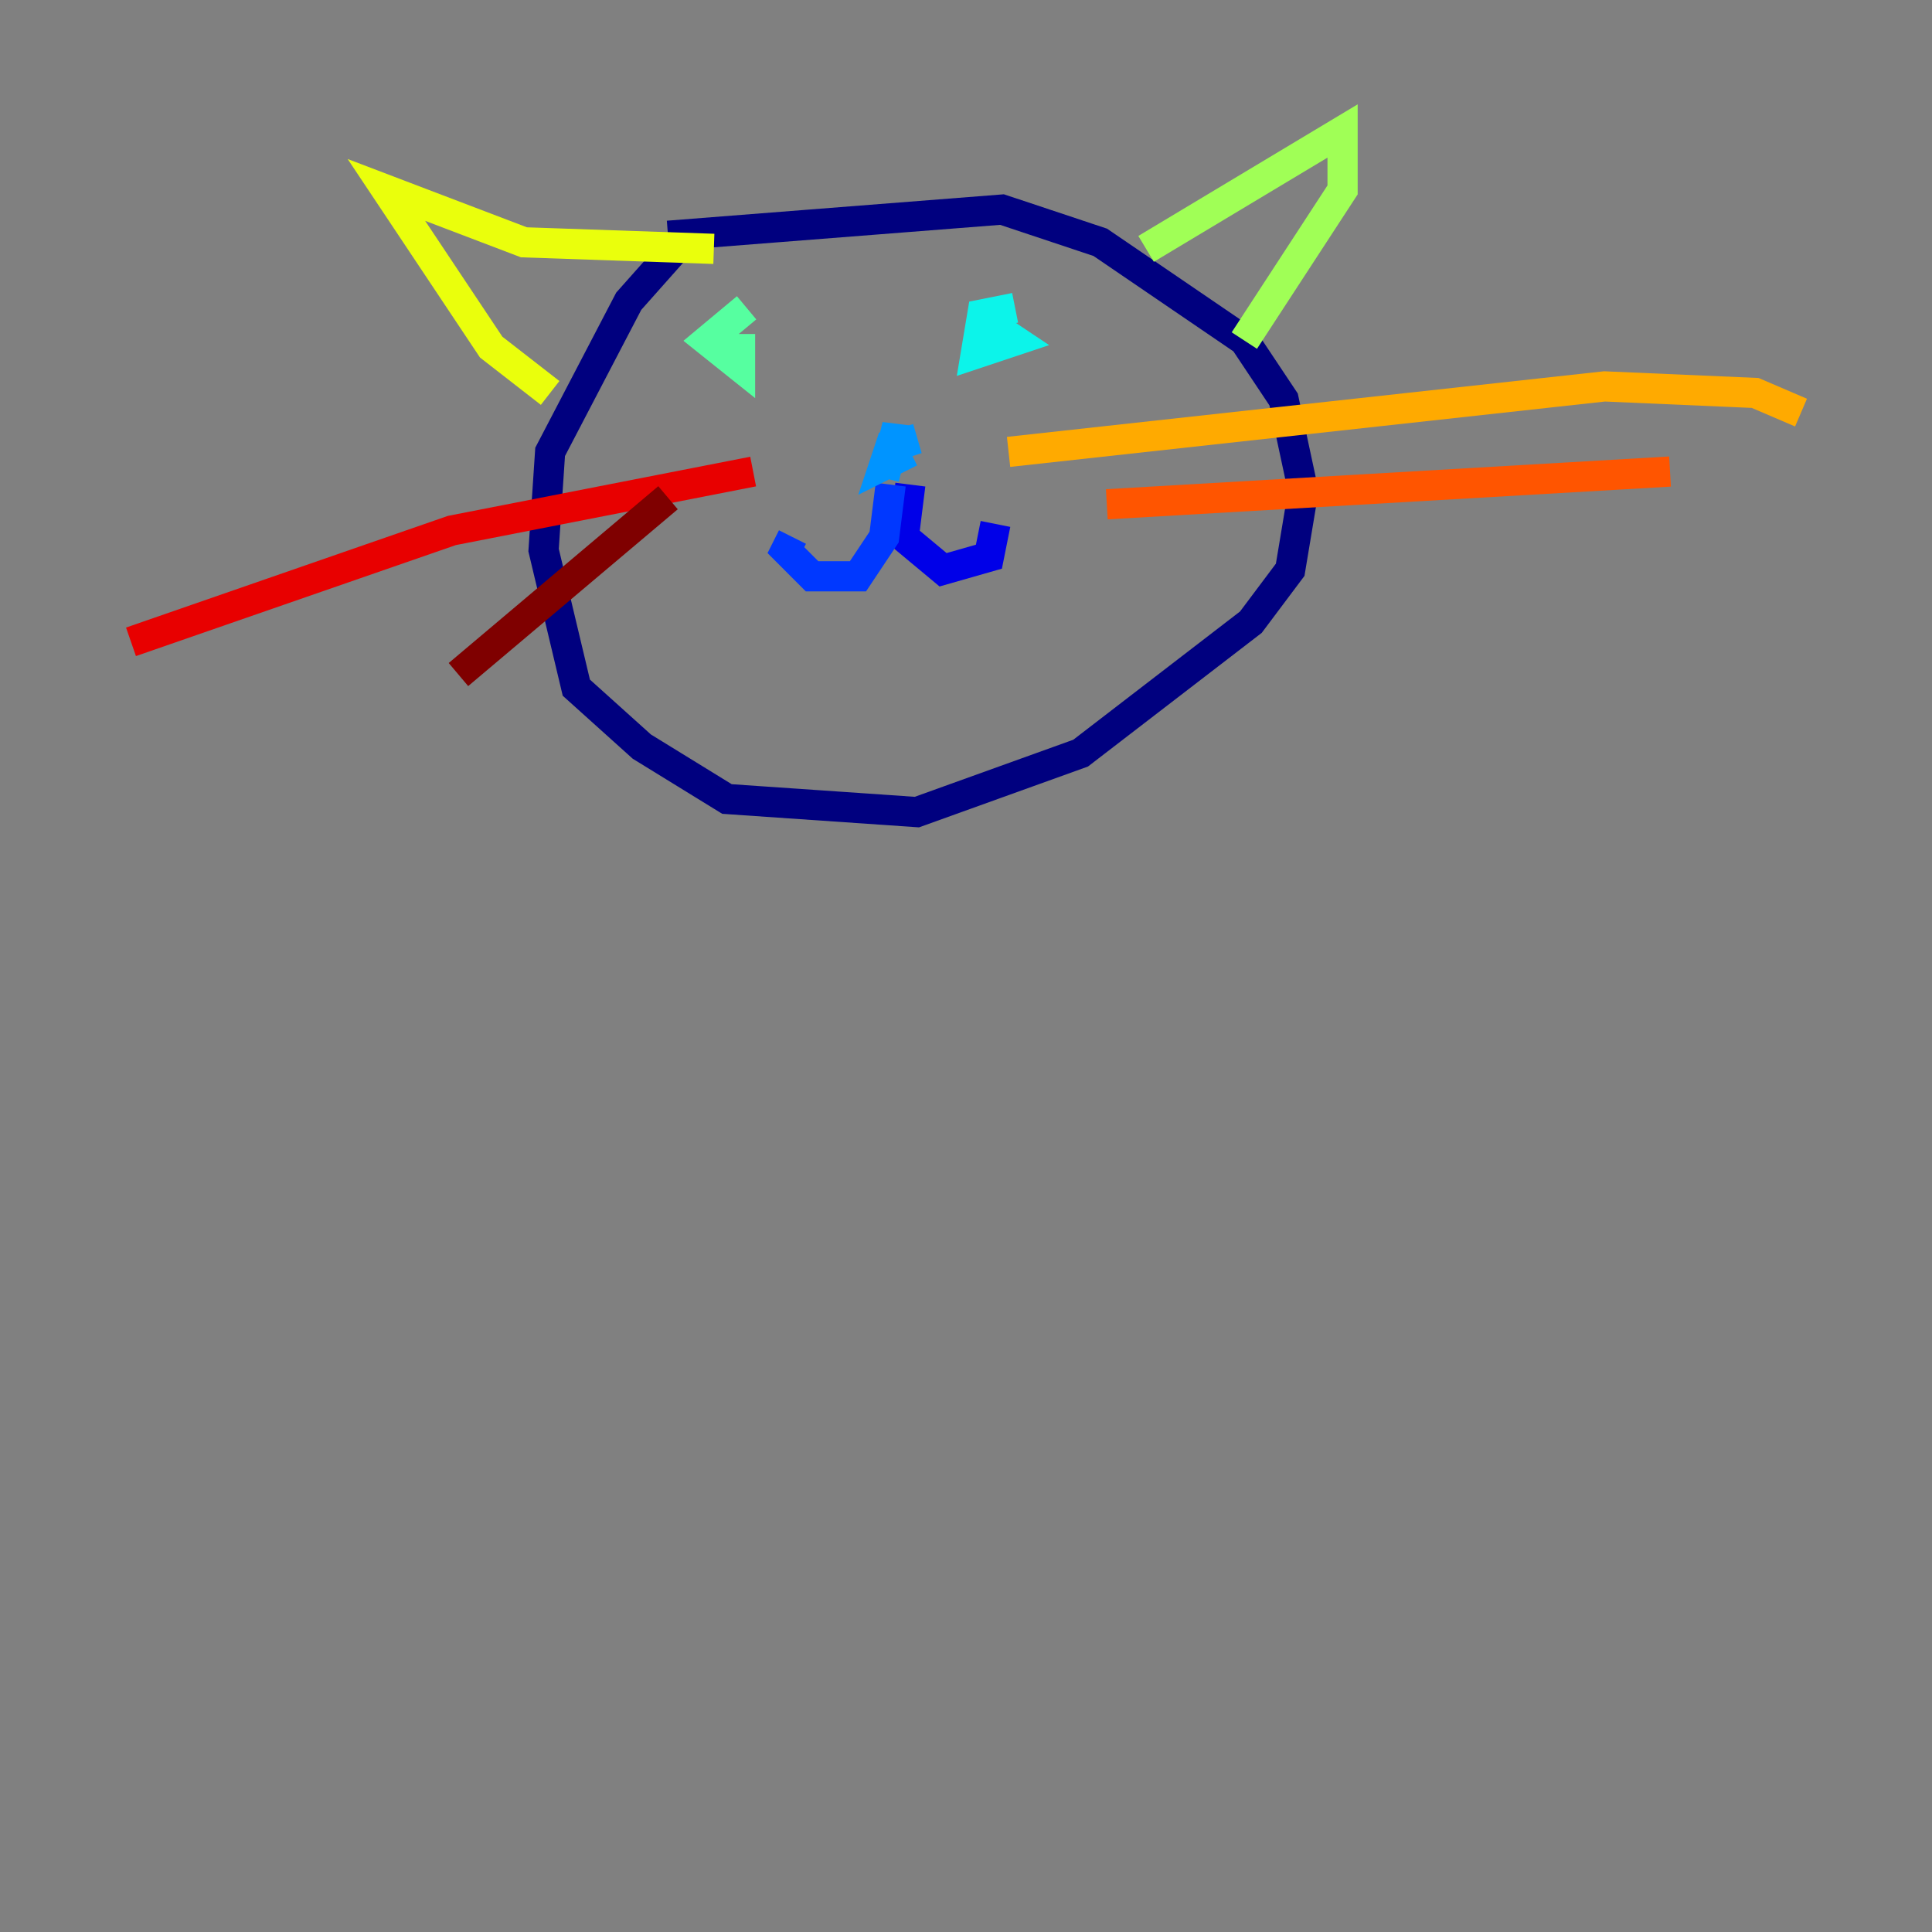 <?xml version="1.0" encoding="utf-8" ?>
<svg baseProfile="tiny" height="128" version="1.2" viewBox="0,0,128,128" width="128" xmlns="http://www.w3.org/2000/svg" xmlns:ev="http://www.w3.org/2001/xml-events" xmlns:xlink="http://www.w3.org/1999/xlink"><rect x="0" y="0" width="128" height="128" fill="#808080" stroke="none"/><defs /><polyline fill="none" points="44.258,15.62 66.386,13.885 72.895,16.054 82.441,22.563 85.044,26.468 86.346,32.542 85.478,37.749 82.875,41.22 71.593,49.898 60.746,53.803 48.163,52.936 42.522,49.464 38.183,45.559 36.014,36.447 36.447,29.939 41.654,19.959 45.125,16.054" stroke="#00007f" stroke-width="2" /><polyline fill="none" points="60.312,32.108 59.878,35.58 62.481,37.749 65.519,36.881 65.953,34.712" stroke="#0000e8" stroke-width="2" /><polyline fill="none" points="59.01,32.108 58.576,35.58 56.841,38.183 53.803,38.183 52.068,36.447 52.502,35.58" stroke="#0038ff" stroke-width="2" /><polyline fill="none" points="58.576,31.675 59.444,28.203 59.444,29.505 60.746,29.071 59.01,29.505 58.576,30.807 60.312,29.939" stroke="#0094ff" stroke-width="2" /><polyline fill="none" points="67.254,20.393 65.085,20.827 64.651,23.43 67.254,22.563 65.953,21.695 65.519,22.563" stroke="#0cf4ea" stroke-width="2" /><polyline fill="none" points="49.464,20.393 46.861,22.563 49.031,24.298 49.031,22.129 49.031,23.43" stroke="#56ffa0" stroke-width="2" /><polyline fill="none" points="75.932,16.488 88.949,8.678 88.949,12.583 82.441,22.563" stroke="#a0ff56" stroke-width="2" /><polyline fill="none" points="47.295,16.488 34.712,16.054 25.6,12.583 32.542,22.997 36.447,26.034" stroke="#eaff0c" stroke-width="2" /><polyline fill="none" points="66.82,29.939 106.305,25.6 116.285,26.034 119.322,27.336" stroke="#ffaa00" stroke-width="2" /><polyline fill="none" points="73.329,33.41 110.644,31.241" stroke="#ff5500" stroke-width="2" /><polyline fill="none" points="49.898,31.241 29.939,35.146 8.678,42.522" stroke="#e80000" stroke-width="2" /><polyline fill="none" points="44.258,32.976 30.373,44.691" stroke="#7f0000" stroke-width="2" /></svg>